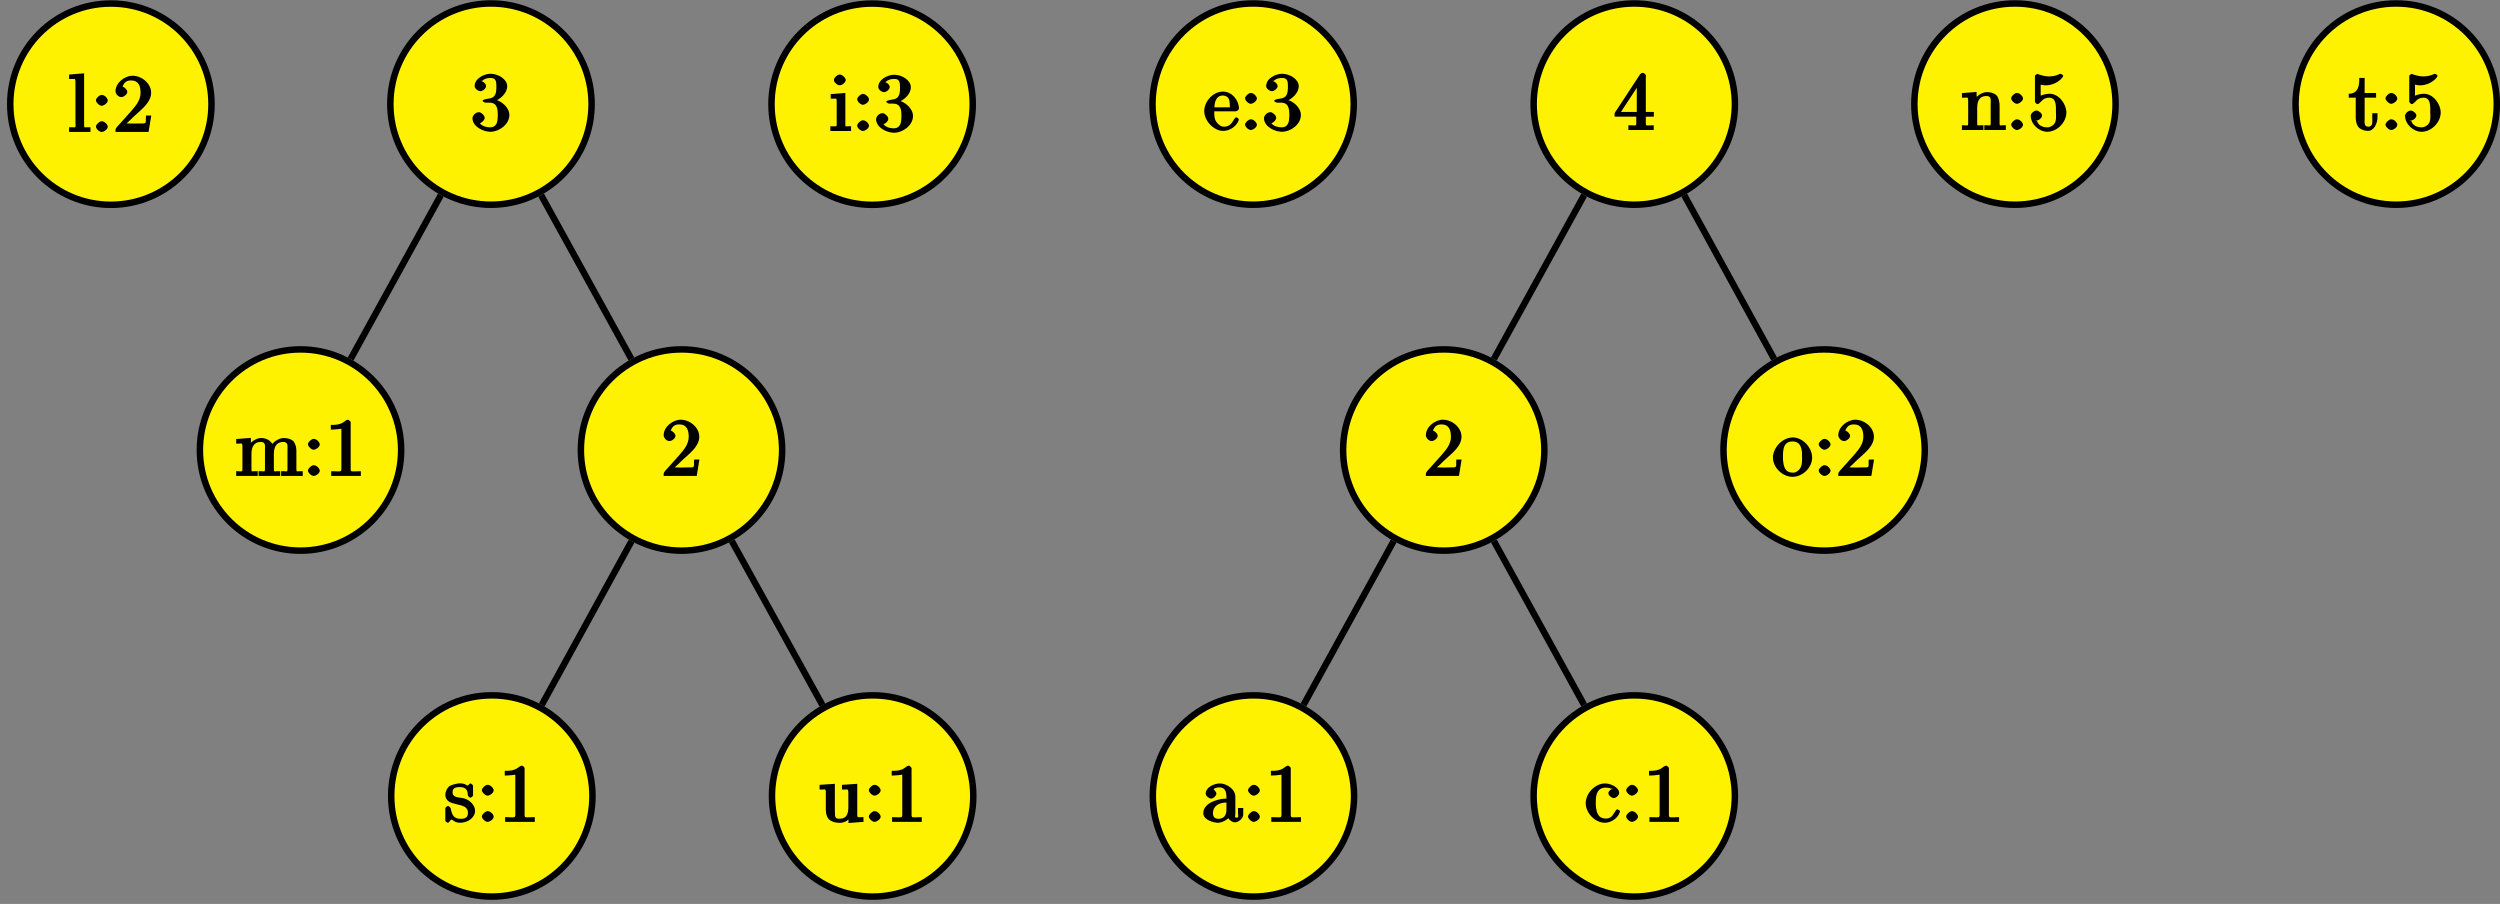<?xml version="1.0" encoding="UTF-8"?>
<svg xmlns="http://www.w3.org/2000/svg" xmlns:xlink="http://www.w3.org/1999/xlink" width="307pt" height="111pt" viewBox="0 0 307 111" version="1.1">
<rect x="0" y="0" width="307" height="111" fill="#808080" stroke="none"/>
<defs>
<g>
<symbol overflow="visible" id="glyph0-0">
<path style="stroke:none;" d=""/>
</symbol>
<symbol overflow="visible" id="glyph0-1">
<path style="stroke:none;" d="M 0.125 -6.953 L 0.125 -6.516 L 0.484 -6.516 C 0.844 -6.516 0.906 -6.594 0.906 -6.125 L 0.906 -1.094 C 0.906 -1.016 0.922 -0.953 0.922 -0.875 C 0.922 -0.484 0.844 -0.594 0.562 -0.594 L 0.125 -0.594 L 0.125 -0.016 L 2.75 -0.016 L 2.75 -0.594 L 2.297 -0.594 C 2.016 -0.594 1.969 -0.484 1.969 -0.875 L 1.969 -7.219 L 0.125 -7.062 Z M 0.125 -6.953 "/>
</symbol>
<symbol overflow="visible" id="glyph0-2">
<path style="stroke:none;" d="M 1.312 -4.562 C 1.062 -4.531 0.656 -4.156 0.656 -3.906 C 0.656 -3.656 1.062 -3.234 1.359 -3.234 C 1.641 -3.234 2.109 -3.578 2.109 -3.891 C 2.109 -4.141 1.719 -4.562 1.391 -4.562 C 1.359 -4.562 1.328 -4.562 1.312 -4.562 Z M 1.312 -1.328 C 1.062 -1.297 0.656 -0.922 0.656 -0.672 C 0.656 -0.422 1.062 -0.016 1.359 -0.016 C 1.641 -0.016 2.109 -0.344 2.109 -0.656 C 2.109 -0.922 1.719 -1.328 1.391 -1.328 C 1.359 -1.328 1.328 -1.328 1.312 -1.328 Z M 1.312 -1.328 "/>
</symbol>
<symbol overflow="visible" id="glyph0-3">
<path style="stroke:none;" d="M 1.094 -5.453 C 1.328 -5.969 1.5 -6.344 2.219 -6.344 C 3.156 -6.344 3.375 -5.609 3.375 -4.828 C 3.375 -3.922 2.812 -3.266 2.25 -2.609 C 1.672 -1.938 1.062 -1.297 0.484 -0.641 C 0.406 -0.547 0.297 -0.391 0.297 -0.266 L 0.297 -0.016 L 4.359 -0.016 L 4.688 -2.031 L 4.047 -2.031 C 3.953 -1.422 4.203 -1.062 3.688 -1.062 L 3.297 -1.062 C 3 -1.062 2.719 -1.047 2.422 -1.047 C 2.031 -1.047 1.656 -1.062 1.656 -1.062 L 2.109 -1.484 C 2.375 -1.75 2.656 -2.031 2.938 -2.266 C 3.672 -2.938 4.672 -3.734 4.672 -4.844 C 4.672 -5.969 3.516 -6.922 2.391 -6.922 C 1.438 -6.922 0.297 -6.062 0.297 -5 C 0.297 -4.75 0.594 -4.297 1.016 -4.297 C 1.312 -4.297 1.75 -4.641 1.75 -4.938 C 1.75 -5.203 1.344 -5.609 1.031 -5.609 C 0.984 -5.609 0.938 -5.594 1.141 -5.594 Z M 1.094 -5.453 "/>
</symbol>
<symbol overflow="visible" id="glyph0-4">
<path style="stroke:none;" d="M 1.219 -5.828 C 1.562 -6.297 1.969 -6.406 2.5 -6.406 C 3.094 -6.406 3.156 -5.938 3.156 -5.438 C 3.156 -4.812 3.156 -4.125 2.484 -3.922 C 2.25 -3.875 1.469 -3.797 1.469 -3.609 L 1.469 -3.578 C 1.469 -3.516 1.75 -3.375 1.828 -3.375 L 1.938 -3.375 C 2.047 -3.375 2.172 -3.375 2.297 -3.375 C 3.266 -3.375 3.328 -2.578 3.328 -1.859 L 3.328 -1.719 C 3.312 -1.078 3.234 -0.344 2.375 -0.344 C 1.828 -0.344 1.312 -0.562 1.141 -0.844 C 0.906 -0.844 0.938 -0.828 0.984 -0.828 C 1.297 -0.828 1.719 -1.203 1.719 -1.516 C 1.719 -1.797 1.328 -2.156 1.062 -2.203 L 1 -2.203 C 0.594 -2.203 0.219 -1.781 0.219 -1.469 C 0.219 -0.422 1.547 0.203 2.422 0.203 C 3.5 0.203 4.75 -0.703 4.75 -1.859 C 4.75 -2.781 3.766 -3.625 2.875 -3.781 L 2.875 -3.516 C 3.609 -3.781 4.484 -4.516 4.484 -5.391 C 4.484 -6.266 3.375 -6.922 2.438 -6.922 C 1.672 -6.922 0.484 -6.359 0.484 -5.406 C 0.484 -5.094 0.922 -4.781 1.203 -4.781 C 1.469 -4.781 1.891 -5.109 1.891 -5.406 C 1.891 -5.719 1.469 -6.047 1.172 -6.047 L 1.391 -6.047 Z M 1.219 -5.828 "/>
</symbol>
<symbol overflow="visible" id="glyph0-5">
<path style="stroke:none;" d="M 0.125 -4.422 L 0.125 -3.984 L 0.469 -3.984 C 0.797 -3.984 0.891 -4.094 0.891 -3.625 L 0.891 -0.875 C 0.891 -0.453 0.812 -0.594 0.375 -0.594 L 0.125 -0.594 L 0.125 -0.016 L 2.766 -0.016 L 2.766 -0.594 L 2.312 -0.594 C 2.031 -0.594 2 -0.484 2 -0.859 L 2 -2.688 C 2 -3.406 2.188 -4.188 3.156 -4.188 C 3.781 -4.188 3.656 -3.656 3.656 -3.203 L 3.656 -0.828 C 3.656 -0.469 3.562 -0.594 3.234 -0.594 L 2.875 -0.594 L 2.875 -0.016 L 5.531 -0.016 L 5.531 -0.594 L 5.078 -0.594 C 4.797 -0.594 4.75 -0.484 4.75 -0.859 L 4.75 -2.688 C 4.75 -3.406 4.953 -4.188 5.906 -4.188 C 6.547 -4.188 6.422 -3.656 6.422 -3.203 L 6.422 -0.828 C 6.422 -0.469 6.312 -0.594 5.984 -0.594 L 5.641 -0.594 L 5.641 -0.016 L 8.297 -0.016 L 8.297 -0.594 L 7.891 -0.594 C 7.594 -0.594 7.516 -0.484 7.516 -0.828 L 7.516 -3.078 C 7.516 -3.453 7.438 -3.875 7.203 -4.219 C 6.938 -4.547 6.375 -4.672 5.969 -4.672 C 5.328 -4.672 4.594 -4.156 4.328 -3.578 L 4.719 -3.578 C 4.531 -4.281 3.891 -4.672 3.203 -4.672 C 2.562 -4.672 1.75 -4.141 1.547 -3.516 L 1.938 -3.516 L 1.922 -4.688 L 0.125 -4.547 Z M 0.125 -4.422 "/>
</symbol>
<symbol overflow="visible" id="glyph0-6">
<path style="stroke:none;" d="M 0.703 -6.141 L 0.703 -5.703 C 1.328 -5.703 1.938 -5.797 2 -5.812 L 2 -0.891 C 2 -0.5 1.812 -0.578 1.422 -0.578 C 1.25 -0.578 1.094 -0.594 0.75 -0.594 L 0.75 -0.016 L 4.391 -0.016 L 4.391 -0.594 C 4.016 -0.594 3.844 -0.578 3.688 -0.578 C 3.297 -0.578 3.141 -0.5 3.141 -0.875 L 3.141 -6.625 C 3.141 -6.703 2.906 -6.922 2.797 -6.922 C 2.656 -6.922 2.359 -6.688 2.25 -6.609 C 1.797 -6.312 1.406 -6.281 0.703 -6.281 Z M 0.703 -6.141 "/>
</symbol>
<symbol overflow="visible" id="glyph0-7">
<path style="stroke:none;" d="M 1.75 -4.734 C 1.391 -4.688 0.859 -4.578 0.562 -4.344 C 0.328 -4.125 0.125 -3.688 0.125 -3.375 C 0.125 -1.672 2.906 -2.625 2.906 -1.141 C 2.906 -0.531 2.547 -0.391 2 -0.391 C 1.25 -0.391 0.938 -0.781 0.797 -1.641 C 0.781 -1.734 0.562 -1.969 0.453 -1.969 C 0.375 -1.969 0.125 -1.766 0.125 -1.688 L 0.125 -0.125 C 0.141 -0.062 0.375 0.094 0.422 0.094 L 0.438 0.094 C 0.594 0.094 0.75 -0.266 0.875 -0.297 L 0.891 -0.297 C 0.969 -0.297 1.234 -0.047 1.453 0.016 C 1.609 0.078 1.797 0.094 1.969 0.094 C 2.797 0.094 3.781 -0.469 3.781 -1.391 C 3.781 -2.047 3.109 -2.719 2.453 -2.891 C 1.828 -3.062 1.016 -2.922 1.016 -3.656 C 1.016 -4.25 1.484 -4.281 1.922 -4.281 C 2.406 -4.281 2.891 -4.141 2.891 -3.281 C 2.891 -3.188 3.094 -2.984 3.203 -2.984 C 3.312 -2.984 3.547 -3.188 3.547 -3.297 C 3.547 -3.344 3.531 -3.391 3.531 -3.422 L 3.531 -4.453 C 3.531 -4.516 3.312 -4.734 3.234 -4.734 C 3.078 -4.734 2.969 -4.484 2.859 -4.484 L 2.844 -4.484 C 2.766 -4.484 2.609 -4.609 2.5 -4.656 C 2.312 -4.719 2.109 -4.75 1.922 -4.75 C 1.859 -4.75 1.812 -4.734 1.75 -4.734 Z M 1.75 -4.734 "/>
</symbol>
<symbol overflow="visible" id="glyph0-8">
<path style="stroke:none;" d="M 0.125 -4.422 L 0.125 -3.984 L 0.453 -3.984 C 0.734 -3.984 0.828 -4.094 0.891 -3.797 C 0.891 -3.688 0.891 -3.594 0.891 -3.484 L 0.891 -1.5 C 0.891 -1.172 0.969 -0.766 1.141 -0.484 C 1.422 -0.047 2.125 0.109 2.594 0.109 C 3.047 0.109 3.594 -0.125 3.844 -0.5 C 3.906 -0.594 4.031 -0.781 4.062 -0.906 L 3.672 -0.906 L 3.672 0.125 L 5.516 -0.016 L 5.516 -0.594 L 5.172 -0.594 C 4.844 -0.594 4.75 -0.484 4.75 -0.922 L 4.75 -4.688 L 2.875 -4.562 L 2.875 -3.984 L 3.219 -3.984 C 3.547 -3.984 3.656 -4.094 3.656 -3.625 L 3.656 -1.812 C 3.656 -1.078 3.469 -0.406 2.641 -0.406 C 2.078 -0.406 2 -0.406 2 -1.453 L 2 -4.688 L 0.125 -4.562 Z M 0.125 -4.422 "/>
</symbol>
<symbol overflow="visible" id="glyph0-9">
<path style="stroke:none;" d="M 0.172 -4.422 L 0.172 -3.984 L 0.562 -3.984 C 0.844 -3.984 0.906 -4.078 0.906 -3.625 L 0.906 -0.859 C 0.906 -0.516 0.922 -0.594 0.125 -0.594 L 0.125 -0.016 L 2.672 -0.016 L 2.672 -0.594 L 2.266 -0.594 C 2.016 -0.594 1.969 -0.484 1.969 -0.797 L 1.969 -4.688 L 0.172 -4.547 Z M 1.203 -6.938 C 0.953 -6.906 0.562 -6.547 0.562 -6.281 C 0.562 -5.984 1 -5.625 1.281 -5.625 C 1.562 -5.625 2.016 -5.969 2.016 -6.281 C 2.016 -6.562 1.562 -6.953 1.281 -6.953 C 1.25 -6.953 1.234 -6.938 1.203 -6.938 Z M 1.203 -6.938 "/>
</symbol>
<symbol overflow="visible" id="glyph0-10">
<path style="stroke:none;" d="M 1.109 -2.312 L 3.984 -2.312 C 4.094 -2.312 4.344 -2.516 4.344 -2.625 C 4.344 -3.672 3.5 -4.734 2.375 -4.734 C 1.156 -4.734 0.078 -3.516 0.078 -2.328 C 0.078 -1.406 0.781 -0.453 1.672 -0.062 C 1.891 0.047 2.156 0.094 2.406 0.094 L 2.438 0.094 C 3.203 0.094 4.047 -0.453 4.312 -1.219 C 4.328 -1.25 4.328 -1.297 4.328 -1.328 C 4.328 -1.391 4.094 -1.578 4.016 -1.578 C 3.875 -1.578 3.672 -1.219 3.609 -1.109 C 3.359 -0.672 3.016 -0.422 2.5 -0.422 C 2.141 -0.422 1.953 -0.594 1.688 -0.859 C 1.281 -1.312 1.312 -1.859 1.312 -2.312 Z M 1.328 -2.656 C 1.328 -3.422 1.531 -4.25 2.359 -4.25 L 2.406 -4.25 C 3.375 -4.156 3.172 -3.25 3.234 -2.797 L 1.328 -2.797 Z M 1.328 -2.656 "/>
</symbol>
<symbol overflow="visible" id="glyph0-11">
<path style="stroke:none;" d="M 0.281 -1.656 L 2.734 -1.656 L 2.734 -0.875 C 2.734 -0.469 2.625 -0.594 2.109 -0.594 L 1.766 -0.594 L 1.766 -0.016 L 4.875 -0.016 L 4.875 -0.594 C 4.547 -0.594 4.422 -0.578 4.297 -0.578 C 3.984 -0.578 3.906 -0.5 3.906 -0.875 L 3.906 -1.656 L 4.891 -1.656 L 4.891 -2.234 L 3.906 -2.234 L 3.906 -6.562 C 3.906 -6.594 3.922 -6.656 3.922 -6.703 C 3.922 -6.812 3.688 -7.031 3.562 -7.031 C 3.406 -7.031 3.234 -6.922 3.172 -6.812 C 2.234 -5.391 1.297 -3.969 0.375 -2.547 C 0.25 -2.375 0.062 -2.125 0.062 -1.969 C 0.062 -1.906 0.078 -1.844 0.078 -1.656 Z M 0.703 -2 L 3.125 -5.703 L 2.797 -5.797 L 2.797 -2.234 L 0.844 -2.234 Z M 0.703 -2 "/>
</symbol>
<symbol overflow="visible" id="glyph0-12">
<path style="stroke:none;" d="M 1.25 -3.844 C 1.5 -4.141 1.797 -4.25 2.172 -4.25 C 2.906 -4.25 3.047 -3.703 3.047 -3 L 3.047 -2.875 C 2.094 -2.875 0.203 -2.375 0.203 -1.078 L 0.203 -1 C 0.297 -0.234 1.453 0.094 2.031 0.094 C 2.531 0.094 3.375 -0.375 3.469 -0.75 L 3.125 -0.75 C 3.188 -0.453 3.656 0.047 4.094 0.047 C 4.5 0.047 5.062 -0.406 5.109 -0.859 L 5.109 -1.719 L 4.469 -1.719 L 4.469 -1.078 C 4.469 -0.812 4.609 -0.531 4.312 -0.531 C 3.984 -0.531 4.141 -0.781 4.141 -1.062 L 4.141 -2.719 C 4.141 -2.844 4.141 -2.969 4.141 -3.094 C 4.141 -4.062 3.047 -4.734 2.219 -4.734 C 1.578 -4.734 0.5 -4.281 0.5 -3.484 C 0.5 -3.203 0.906 -2.875 1.172 -2.875 C 1.453 -2.875 1.812 -3.234 1.812 -3.469 C 1.812 -3.766 1.391 -4.062 1.438 -4.062 Z M 3.047 -2.531 L 3.047 -1.531 C 3.047 -0.844 2.766 -0.422 2.109 -0.391 L 2.078 -0.391 C 1.609 -0.391 1.391 -0.625 1.391 -1.094 L 1.391 -1.141 C 1.453 -2.156 2.375 -2.375 3.047 -2.391 Z M 3.047 -2.531 "/>
</symbol>
<symbol overflow="visible" id="glyph0-13">
<path style="stroke:none;" d="M 3.578 -4.125 C 3.312 -4.109 2.906 -3.812 2.906 -3.531 C 2.906 -3.266 3.297 -2.938 3.562 -2.938 C 3.875 -2.938 4.234 -3.297 4.234 -3.562 L 4.234 -3.625 C 4.125 -4.359 3.078 -4.734 2.5 -4.734 C 1.281 -4.734 0.125 -3.531 0.125 -2.297 C 0.125 -1.172 1.203 0.094 2.5 0.094 C 3.156 0.094 4 -0.391 4.266 -1.094 C 4.281 -1.141 4.344 -1.234 4.344 -1.312 C 4.344 -1.375 4.094 -1.562 4.016 -1.562 C 3.875 -1.562 3.641 -1.141 3.562 -1.016 C 3.328 -0.625 3.062 -0.422 2.609 -0.422 C 1.547 -0.422 1.422 -1.344 1.359 -2.141 L 1.359 -2.25 C 1.359 -3.047 1.359 -4.109 2.453 -4.219 L 2.531 -4.219 C 2.906 -4.219 3.156 -4.141 3.203 -4.094 Z M 3.578 -4.125 "/>
</symbol>
<symbol overflow="visible" id="glyph0-14">
<path style="stroke:none;" d="M 2.344 -4.734 C 1.094 -4.609 0.078 -3.406 0.078 -2.25 C 0.078 -1.125 1.172 0.094 2.5 0.094 C 3.688 0.094 4.891 -1 4.891 -2.266 C 4.891 -3.453 3.797 -4.75 2.469 -4.75 C 2.438 -4.75 2.375 -4.734 2.344 -4.734 Z M 1.312 -2.031 L 1.312 -2.469 C 1.312 -3.219 1.359 -4.25 2.484 -4.25 C 3.297 -4.25 3.547 -3.703 3.641 -2.938 C 3.656 -2.719 3.656 -2.516 3.656 -2.297 C 3.656 -1.641 3.656 -0.938 3.016 -0.562 C 2.812 -0.438 2.734 -0.422 2.5 -0.422 C 1.781 -0.422 1.469 -0.844 1.359 -1.625 C 1.328 -1.75 1.328 -1.891 1.312 -2.031 Z M 1.312 -2.031 "/>
</symbol>
<symbol overflow="visible" id="glyph0-15">
<path style="stroke:none;" d="M 0.125 -4.422 L 0.125 -3.984 L 0.469 -3.984 C 0.797 -3.984 0.891 -4.094 0.891 -3.625 L 0.891 -0.875 C 0.891 -0.453 0.812 -0.594 0.375 -0.594 L 0.125 -0.594 L 0.125 -0.016 L 2.766 -0.016 L 2.766 -0.594 L 2.312 -0.594 C 2.031 -0.594 2 -0.484 2 -0.859 L 2 -2.688 C 2 -3.406 2.156 -4.188 3.156 -4.188 C 3.781 -4.188 3.656 -3.625 3.656 -3.203 L 3.656 -0.812 C 3.656 -0.484 3.562 -0.594 3.25 -0.594 L 2.875 -0.594 L 2.875 -0.016 L 5.516 -0.016 L 5.516 -0.594 L 5.078 -0.594 C 4.812 -0.594 4.75 -0.484 4.75 -0.828 L 4.75 -3.016 C 4.75 -3.344 4.672 -3.781 4.516 -4.078 C 4.281 -4.516 3.641 -4.672 3.188 -4.672 C 2.578 -4.672 1.75 -4.109 1.547 -3.516 L 1.938 -3.516 L 1.922 -4.688 L 0.125 -4.547 Z M 0.125 -4.422 "/>
</symbol>
<symbol overflow="visible" id="glyph0-16">
<path style="stroke:none;" d="M 0.812 -1.203 C 0.875 -1.172 0.922 -1.172 0.984 -1.172 C 1.281 -1.172 1.688 -1.5 1.688 -1.797 C 1.688 -2.078 1.25 -2.406 1 -2.406 C 0.734 -2.406 0.297 -2.078 0.297 -1.766 C 0.297 -0.734 1.312 0.203 2.328 0.203 C 3.531 0.203 4.672 -0.953 4.672 -2.156 C 4.672 -3.188 3.781 -4.469 2.594 -4.469 C 2.109 -4.469 1.531 -4.25 1.516 -4.234 L 1.516 -5.578 C 1.562 -5.578 1.797 -5.516 2.047 -5.5 L 2.156 -5.5 C 2.859 -5.5 3.656 -5.844 4.125 -6.391 C 4.172 -6.453 4.281 -6.594 4.281 -6.672 L 4.281 -6.688 C 4.281 -6.734 4.031 -6.922 3.984 -6.922 C 3.875 -6.922 3.641 -6.781 3.453 -6.734 C 3.172 -6.641 2.859 -6.594 2.547 -6.594 C 2.109 -6.594 1.703 -6.703 1.281 -6.844 C 1.219 -6.875 1.172 -6.891 1.125 -6.906 L 1.109 -6.906 C 1.062 -6.906 0.812 -6.734 0.812 -6.672 L 0.812 -3.484 C 0.812 -3.391 1.031 -3.188 1.141 -3.188 C 1.25 -3.188 1.5 -3.453 1.562 -3.5 C 1.828 -3.828 2.125 -3.984 2.562 -3.984 L 2.594 -3.984 C 3.453 -3.953 3.391 -2.969 3.391 -2.219 C 3.391 -1.531 3.547 -0.828 2.781 -0.453 L 2.641 -0.406 C 2.484 -0.328 2.438 -0.344 2.266 -0.344 C 1.625 -0.344 1.188 -0.703 1.078 -1.094 Z M 0.812 -1.203 "/>
</symbol>
<symbol overflow="visible" id="glyph0-17">
<path style="stroke:none;" d="M 1.281 -6.266 C 1.281 -5.578 1.203 -4.469 -0.016 -4.469 L -0.016 -3.984 L 0.844 -3.984 L 0.844 -1.547 C 0.844 -1.219 0.922 -0.797 1.078 -0.516 C 1.297 -0.109 1.906 0.094 2.344 0.094 C 3.156 0.094 3.516 -0.953 3.516 -1.578 L 3.516 -2.078 L 2.875 -2.078 C 2.875 -1.797 2.875 -1.641 2.875 -1.484 C 2.875 -1.047 2.984 -0.422 2.391 -0.422 C 1.828 -0.422 1.938 -0.969 1.938 -1.422 L 1.938 -3.984 L 3.344 -3.984 L 3.344 -4.562 L 1.938 -4.562 L 1.938 -6.406 L 1.281 -6.406 Z M 1.281 -6.266 "/>
</symbol>
</g>
</defs>
<g id="surface1">
<path style=" stroke:none;fill-rule:nonzero;fill:rgb(100%,94.899%,0%);fill-opacity:1;" d="M 25.973 12.789 C 25.973 5.965 20.441 0.434 13.617 0.434 C 6.793 0.434 1.258 5.965 1.258 12.789 C 1.258 19.613 6.793 25.148 13.617 25.148 C 20.441 25.148 25.973 19.613 25.973 12.789 "/>
<path style="fill:none;stroke-width:7.97;stroke-linecap:butt;stroke-linejoin:miter;stroke:rgb(0%,0%,0%);stroke-opacity:1;stroke-miterlimit:10;" d="M 259.727 982.109 C 259.727 1050.352 204.414 1105.664 136.172 1105.664 C 67.93 1105.664 12.578 1050.352 12.578 982.109 C 12.578 913.867 67.93 858.516 136.172 858.516 C 204.414 858.516 259.727 913.867 259.727 982.109 Z M 259.727 982.109 " transform="matrix(0.1,0,0,-0.1,0,111)"/>
<g style="fill:rgb(0%,0%,0%);fill-opacity:1;">
  <use xlink:href="#glyph0-1" x="8.36" y="16.22"/>
</g>
<g style="fill:rgb(0%,0%,0%);fill-opacity:1;">
  <use xlink:href="#glyph0-2" x="11.123" y="16.22"/>
</g>
<g style="fill:rgb(0%,0%,0%);fill-opacity:1;">
  <use xlink:href="#glyph0-3" x="13.886" y="16.22"/>
</g>
<path style=" stroke:none;fill-rule:nonzero;fill:rgb(100%,94.899%,0%);fill-opacity:1;" d="M 72.648 12.785 C 72.648 5.961 67.113 0.426 60.289 0.426 C 53.465 0.426 47.934 5.961 47.934 12.785 C 47.934 19.609 53.465 25.141 60.289 25.141 C 67.113 25.141 72.648 19.609 72.648 12.785 "/>
<path style="fill:none;stroke-width:7.97;stroke-linecap:butt;stroke-linejoin:miter;stroke:rgb(0%,0%,0%);stroke-opacity:1;stroke-miterlimit:10;" d="M 726.484 982.148 C 726.484 1050.391 671.133 1105.742 602.891 1105.742 C 534.648 1105.742 479.336 1050.391 479.336 982.148 C 479.336 913.906 534.648 858.594 602.891 858.594 C 671.133 858.594 726.484 913.906 726.484 982.148 Z M 726.484 982.148 " transform="matrix(0.1,0,0,-0.1,0,111)"/>
<g style="fill:rgb(0%,0%,0%);fill-opacity:1;">
  <use xlink:href="#glyph0-4" x="57.8" y="15.98"/>
</g>
<path style=" stroke:none;fill-rule:nonzero;fill:rgb(100%,94.899%,0%);fill-opacity:1;" d="M 49.262 55.266 C 49.262 48.441 43.727 42.906 36.902 42.906 C 30.078 42.906 24.547 48.441 24.547 55.266 C 24.547 62.09 30.078 67.621 36.902 67.621 C 43.727 67.621 49.262 62.09 49.262 55.266 "/>
<path style="fill:none;stroke-width:7.97;stroke-linecap:butt;stroke-linejoin:miter;stroke:rgb(0%,0%,0%);stroke-opacity:1;stroke-miterlimit:10;" d="M 492.617 557.344 C 492.617 625.586 437.266 680.938 369.023 680.938 C 300.781 680.938 245.469 625.586 245.469 557.344 C 245.469 489.102 300.781 433.789 369.023 433.789 C 437.266 433.789 492.617 489.102 492.617 557.344 Z M 492.617 557.344 " transform="matrix(0.1,0,0,-0.1,0,111)"/>
<g style="fill:rgb(0%,0%,0%);fill-opacity:1;">
  <use xlink:href="#glyph0-5" x="28.88" y="58.46"/>
</g>
<g style="fill:rgb(0%,0%,0%);fill-opacity:1;">
  <use xlink:href="#glyph0-2" x="37.159" y="58.46"/>
</g>
<g style="fill:rgb(0%,0%,0%);fill-opacity:1;">
  <use xlink:href="#glyph0-6" x="39.922" y="58.46"/>
</g>
<path style="fill:none;stroke-width:7.97;stroke-linecap:butt;stroke-linejoin:miter;stroke:rgb(0%,0%,0%);stroke-opacity:1;stroke-miterlimit:10;" d="M 541.367 870.391 L 430.547 669.102 " transform="matrix(0.1,0,0,-0.1,0,111)"/>
<path style=" stroke:none;fill-rule:nonzero;fill:rgb(100%,94.899%,0%);fill-opacity:1;" d="M 96.047 55.266 C 96.047 48.441 90.516 42.906 83.691 42.906 C 76.867 42.906 71.332 48.441 71.332 55.266 C 71.332 62.09 76.867 67.621 83.691 67.621 C 90.516 67.621 96.047 62.09 96.047 55.266 "/>
<path style="fill:none;stroke-width:7.97;stroke-linecap:butt;stroke-linejoin:miter;stroke:rgb(0%,0%,0%);stroke-opacity:1;stroke-miterlimit:10;" d="M 960.469 557.344 C 960.469 625.586 905.156 680.938 836.914 680.938 C 768.672 680.938 713.32 625.586 713.32 557.344 C 713.32 489.102 768.672 433.789 836.914 433.789 C 905.156 433.789 960.469 489.102 960.469 557.344 Z M 960.469 557.344 " transform="matrix(0.1,0,0,-0.1,0,111)"/>
<g style="fill:rgb(0%,0%,0%);fill-opacity:1;">
  <use xlink:href="#glyph0-3" x="81.2" y="58.46"/>
</g>
<path style="fill:none;stroke-width:7.97;stroke-linecap:butt;stroke-linejoin:miter;stroke:rgb(0%,0%,0%);stroke-opacity:1;stroke-miterlimit:10;" d="M 664.453 870.43 L 775.352 669.102 " transform="matrix(0.1,0,0,-0.1,0,111)"/>
<path style=" stroke:none;fill-rule:nonzero;fill:rgb(100%,94.899%,0%);fill-opacity:1;" d="M 72.754 97.746 C 72.754 90.918 67.223 85.387 60.398 85.387 C 53.574 85.387 48.039 90.918 48.039 97.746 C 48.039 104.57 53.574 110.102 60.398 110.102 C 67.223 110.102 72.754 104.57 72.754 97.746 "/>
<path style="fill:none;stroke-width:7.97;stroke-linecap:butt;stroke-linejoin:miter;stroke:rgb(0%,0%,0%);stroke-opacity:1;stroke-miterlimit:10;" d="M 727.539 132.539 C 727.539 200.82 672.227 256.133 603.984 256.133 C 535.742 256.133 480.391 200.82 480.391 132.539 C 480.391 64.297 535.742 8.984 603.984 8.984 C 672.227 8.984 727.539 64.297 727.539 132.539 Z M 727.539 132.539 " transform="matrix(0.1,0,0,-0.1,0,111)"/>
<g style="fill:rgb(0%,0%,0%);fill-opacity:1;">
  <use xlink:href="#glyph0-7" x="54.56" y="100.94"/>
</g>
<g style="fill:rgb(0%,0%,0%);fill-opacity:1;">
  <use xlink:href="#glyph0-2" x="58.517" y="100.94"/>
</g>
<g style="fill:rgb(0%,0%,0%);fill-opacity:1;">
  <use xlink:href="#glyph0-6" x="61.28" y="100.94"/>
</g>
<path style="fill:none;stroke-width:7.97;stroke-linecap:butt;stroke-linejoin:miter;stroke:rgb(0%,0%,0%);stroke-opacity:1;stroke-miterlimit:10;" d="M 775.586 445.508 L 665.312 244.414 " transform="matrix(0.1,0,0,-0.1,0,111)"/>
<path style=" stroke:none;fill-rule:nonzero;fill:rgb(100%,94.899%,0%);fill-opacity:1;" d="M 119.52 97.746 C 119.52 90.918 113.984 85.387 107.16 85.387 C 100.336 85.387 94.801 90.918 94.801 97.746 C 94.801 104.57 100.336 110.102 107.16 110.102 C 113.984 110.102 119.52 104.57 119.52 97.746 "/>
<path style="fill:none;stroke-width:7.97;stroke-linecap:butt;stroke-linejoin:miter;stroke:rgb(0%,0%,0%);stroke-opacity:1;stroke-miterlimit:10;" d="M 1195.195 132.539 C 1195.195 200.82 1139.844 256.133 1071.602 256.133 C 1003.359 256.133 948.008 200.82 948.008 132.539 C 948.008 64.297 1003.359 8.984 1071.602 8.984 C 1139.844 8.984 1195.195 64.297 1195.195 132.539 Z M 1195.195 132.539 " transform="matrix(0.1,0,0,-0.1,0,111)"/>
<g style="fill:rgb(0%,0%,0%);fill-opacity:1;">
  <use xlink:href="#glyph0-8" x="100.52" y="100.94"/>
</g>
<g style="fill:rgb(0%,0%,0%);fill-opacity:1;">
  <use xlink:href="#glyph0-2" x="106.036" y="100.94"/>
</g>
<g style="fill:rgb(0%,0%,0%);fill-opacity:1;">
  <use xlink:href="#glyph0-6" x="108.799" y="100.94"/>
</g>
<path style="fill:none;stroke-width:7.97;stroke-linecap:butt;stroke-linejoin:miter;stroke:rgb(0%,0%,0%);stroke-opacity:1;stroke-miterlimit:10;" d="M 898.594 445.703 L 1009.922 244.219 " transform="matrix(0.1,0,0,-0.1,0,111)"/>
<path style=" stroke:none;fill-rule:nonzero;fill:rgb(100%,94.899%,0%);fill-opacity:1;" d="M 119.453 12.797 C 119.453 5.973 113.922 0.438 107.098 0.438 C 100.273 0.438 94.738 5.973 94.738 12.797 C 94.738 19.621 100.273 25.152 107.098 25.152 C 113.922 25.152 119.453 19.621 119.453 12.797 "/>
<path style="fill:none;stroke-width:7.97;stroke-linecap:butt;stroke-linejoin:miter;stroke:rgb(0%,0%,0%);stroke-opacity:1;stroke-miterlimit:10;" d="M 1194.531 982.031 C 1194.531 1050.273 1139.219 1105.625 1070.977 1105.625 C 1002.734 1105.625 947.383 1050.273 947.383 982.031 C 947.383 913.789 1002.734 858.477 1070.977 858.477 C 1139.219 858.477 1194.531 913.789 1194.531 982.031 Z M 1194.531 982.031 " transform="matrix(0.1,0,0,-0.1,0,111)"/>
<g style="fill:rgb(0%,0%,0%);fill-opacity:1;">
  <use xlink:href="#glyph0-9" x="101.84" y="16.1"/>
</g>
<g style="fill:rgb(0%,0%,0%);fill-opacity:1;">
  <use xlink:href="#glyph0-2" x="104.603" y="16.1"/>
</g>
<g style="fill:rgb(0%,0%,0%);fill-opacity:1;">
  <use xlink:href="#glyph0-4" x="107.366" y="16.1"/>
</g>
<path style=" stroke:none;fill-rule:nonzero;fill:rgb(100%,94.899%,0%);fill-opacity:1;" d="M 166.242 12.785 C 166.242 5.961 160.711 0.426 153.887 0.426 C 147.062 0.426 141.527 5.961 141.527 12.785 C 141.527 19.609 147.062 25.141 153.887 25.141 C 160.711 25.141 166.242 19.609 166.242 12.785 "/>
<path style="fill:none;stroke-width:7.97;stroke-linecap:butt;stroke-linejoin:miter;stroke:rgb(0%,0%,0%);stroke-opacity:1;stroke-miterlimit:10;" d="M 1662.422 982.148 C 1662.422 1050.391 1607.109 1105.742 1538.867 1105.742 C 1470.625 1105.742 1415.273 1050.391 1415.273 982.148 C 1415.273 913.906 1470.625 858.594 1538.867 858.594 C 1607.109 858.594 1662.422 913.906 1662.422 982.148 Z M 1662.422 982.148 " transform="matrix(0.1,0,0,-0.1,0,111)"/>
<g style="fill:rgb(0%,0%,0%);fill-opacity:1;">
  <use xlink:href="#glyph0-10" x="147.8" y="15.98"/>
</g>
<g style="fill:rgb(0%,0%,0%);fill-opacity:1;">
  <use xlink:href="#glyph0-2" x="152.237" y="15.98"/>
</g>
<g style="fill:rgb(0%,0%,0%);fill-opacity:1;">
  <use xlink:href="#glyph0-4" x="155" y="15.98"/>
</g>
<path style=" stroke:none;fill-rule:nonzero;fill:rgb(100%,94.899%,0%);fill-opacity:1;" d="M 213.047 12.785 C 213.047 5.961 207.516 0.426 200.691 0.426 C 193.863 0.426 188.332 5.961 188.332 12.785 C 188.332 19.609 193.863 25.141 200.691 25.141 C 207.516 25.141 213.047 19.609 213.047 12.785 "/>
<path style="fill:none;stroke-width:7.97;stroke-linecap:butt;stroke-linejoin:miter;stroke:rgb(0%,0%,0%);stroke-opacity:1;stroke-miterlimit:10;" d="M 2130.469 982.148 C 2130.469 1050.391 2075.156 1105.742 2006.914 1105.742 C 1938.633 1105.742 1883.32 1050.391 1883.32 982.148 C 1883.32 913.906 1938.633 858.594 2006.914 858.594 C 2075.156 858.594 2130.469 913.906 2130.469 982.148 Z M 2130.469 982.148 " transform="matrix(0.1,0,0,-0.1,0,111)"/>
<g style="fill:rgb(0%,0%,0%);fill-opacity:1;">
  <use xlink:href="#glyph0-11" x="198.2" y="15.98"/>
</g>
<path style=" stroke:none;fill-rule:nonzero;fill:rgb(100%,94.899%,0%);fill-opacity:1;" d="M 189.648 55.266 C 189.648 48.441 184.113 42.906 177.289 42.906 C 170.465 42.906 164.934 48.441 164.934 55.266 C 164.934 62.09 170.465 67.621 177.289 67.621 C 184.113 67.621 189.648 62.09 189.648 55.266 "/>
<path style="fill:none;stroke-width:7.97;stroke-linecap:butt;stroke-linejoin:miter;stroke:rgb(0%,0%,0%);stroke-opacity:1;stroke-miterlimit:10;" d="M 1896.484 557.344 C 1896.484 625.586 1841.133 680.938 1772.891 680.938 C 1704.648 680.938 1649.336 625.586 1649.336 557.344 C 1649.336 489.102 1704.648 433.789 1772.891 433.789 C 1841.133 433.789 1896.484 489.102 1896.484 557.344 Z M 1896.484 557.344 " transform="matrix(0.1,0,0,-0.1,0,111)"/>
<g style="fill:rgb(0%,0%,0%);fill-opacity:1;">
  <use xlink:href="#glyph0-3" x="174.8" y="58.46"/>
</g>
<path style="fill:none;stroke-width:7.97;stroke-linecap:butt;stroke-linejoin:miter;stroke:rgb(0%,0%,0%);stroke-opacity:1;stroke-miterlimit:10;" d="M 1945.352 870.43 L 1834.453 669.102 " transform="matrix(0.1,0,0,-0.1,0,111)"/>
<path style=" stroke:none;fill-rule:nonzero;fill:rgb(100%,94.899%,0%);fill-opacity:1;" d="M 166.281 97.746 C 166.281 90.918 160.746 85.387 153.922 85.387 C 147.098 85.387 141.566 90.918 141.566 97.746 C 141.566 104.57 147.098 110.102 153.922 110.102 C 160.746 110.102 166.281 104.57 166.281 97.746 "/>
<path style="fill:none;stroke-width:7.97;stroke-linecap:butt;stroke-linejoin:miter;stroke:rgb(0%,0%,0%);stroke-opacity:1;stroke-miterlimit:10;" d="M 1662.812 132.539 C 1662.812 200.82 1607.461 256.133 1539.219 256.133 C 1470.977 256.133 1415.664 200.82 1415.664 132.539 C 1415.664 64.297 1470.977 8.984 1539.219 8.984 C 1607.461 8.984 1662.812 64.297 1662.812 132.539 Z M 1662.812 132.539 " transform="matrix(0.1,0,0,-0.1,0,111)"/>
<g style="fill:rgb(0%,0%,0%);fill-opacity:1;">
  <use xlink:href="#glyph0-12" x="147.56" y="100.94"/>
</g>
<g style="fill:rgb(0%,0%,0%);fill-opacity:1;">
  <use xlink:href="#glyph0-2" x="152.601" y="100.94"/>
</g>
<g style="fill:rgb(0%,0%,0%);fill-opacity:1;">
  <use xlink:href="#glyph0-6" x="155.364" y="100.94"/>
</g>
<path style="fill:none;stroke-width:7.97;stroke-linecap:butt;stroke-linejoin:miter;stroke:rgb(0%,0%,0%);stroke-opacity:1;stroke-miterlimit:10;" d="M 1711.406 445.586 L 1600.703 244.336 " transform="matrix(0.1,0,0,-0.1,0,111)"/>
<path style=" stroke:none;fill-rule:nonzero;fill:rgb(100%,94.899%,0%);fill-opacity:1;" d="M 213.043 97.746 C 213.043 90.918 207.512 85.387 200.688 85.387 C 193.863 85.387 188.328 90.918 188.328 97.746 C 188.328 104.57 193.863 110.102 200.688 110.102 C 207.512 110.102 213.043 104.57 213.043 97.746 "/>
<path style="fill:none;stroke-width:7.97;stroke-linecap:butt;stroke-linejoin:miter;stroke:rgb(0%,0%,0%);stroke-opacity:1;stroke-miterlimit:10;" d="M 2130.43 132.539 C 2130.43 200.82 2075.117 256.133 2006.875 256.133 C 1938.633 256.133 1883.281 200.82 1883.281 132.539 C 1883.281 64.297 1938.633 8.984 2006.875 8.984 C 2075.117 8.984 2130.43 64.297 2130.43 132.539 Z M 2130.43 132.539 " transform="matrix(0.1,0,0,-0.1,0,111)"/>
<g style="fill:rgb(0%,0%,0%);fill-opacity:1;">
  <use xlink:href="#glyph0-13" x="194.6" y="100.94"/>
</g>
<g style="fill:rgb(0%,0%,0%);fill-opacity:1;">
  <use xlink:href="#glyph0-2" x="199.037" y="100.94"/>
</g>
<g style="fill:rgb(0%,0%,0%);fill-opacity:1;">
  <use xlink:href="#glyph0-6" x="201.8" y="100.94"/>
</g>
<path style="fill:none;stroke-width:7.97;stroke-linecap:butt;stroke-linejoin:miter;stroke:rgb(0%,0%,0%);stroke-opacity:1;stroke-miterlimit:10;" d="M 1834.453 445.625 L 1945.312 244.297 " transform="matrix(0.1,0,0,-0.1,0,111)"/>
<path style=" stroke:none;fill-rule:nonzero;fill:rgb(100%,94.899%,0%);fill-opacity:1;" d="M 236.359 55.266 C 236.359 48.441 230.828 42.906 224.004 42.906 C 217.18 42.906 211.645 48.441 211.645 55.266 C 211.645 62.09 217.18 67.621 224.004 67.621 C 230.828 67.621 236.359 62.09 236.359 55.266 "/>
<path style="fill:none;stroke-width:7.97;stroke-linecap:butt;stroke-linejoin:miter;stroke:rgb(0%,0%,0%);stroke-opacity:1;stroke-miterlimit:10;" d="M 2363.594 557.344 C 2363.594 625.586 2308.281 680.938 2240.039 680.938 C 2171.797 680.938 2116.445 625.586 2116.445 557.344 C 2116.445 489.102 2171.797 433.789 2240.039 433.789 C 2308.281 433.789 2363.594 489.102 2363.594 557.344 Z M 2363.594 557.344 " transform="matrix(0.1,0,0,-0.1,0,111)"/>
<g style="fill:rgb(0%,0%,0%);fill-opacity:1;">
  <use xlink:href="#glyph0-14" x="217.64" y="58.46"/>
</g>
<g style="fill:rgb(0%,0%,0%);fill-opacity:1;">
  <use xlink:href="#glyph0-2" x="222.681" y="58.46"/>
</g>
<g style="fill:rgb(0%,0%,0%);fill-opacity:1;">
  <use xlink:href="#glyph0-3" x="225.444" y="58.46"/>
</g>
<path style="fill:none;stroke-width:7.97;stroke-linecap:butt;stroke-linejoin:miter;stroke:rgb(0%,0%,0%);stroke-opacity:1;stroke-miterlimit:10;" d="M 2068.281 870.312 L 2178.672 669.18 " transform="matrix(0.1,0,0,-0.1,0,111)"/>
<path style=" stroke:none;fill-rule:nonzero;fill:rgb(100%,94.899%,0%);fill-opacity:1;" d="M 259.797 12.785 C 259.797 5.961 254.266 0.426 247.441 0.426 C 240.617 0.426 235.082 5.961 235.082 12.785 C 235.082 19.609 240.617 25.141 247.441 25.141 C 254.266 25.141 259.797 19.609 259.797 12.785 "/>
<path style="fill:none;stroke-width:7.97;stroke-linecap:butt;stroke-linejoin:miter;stroke:rgb(0%,0%,0%);stroke-opacity:1;stroke-miterlimit:10;" d="M 2597.969 982.148 C 2597.969 1050.391 2542.656 1105.742 2474.414 1105.742 C 2406.172 1105.742 2350.82 1050.391 2350.82 982.148 C 2350.82 913.906 2406.172 858.594 2474.414 858.594 C 2542.656 858.594 2597.969 913.906 2597.969 982.148 Z M 2597.969 982.148 " transform="matrix(0.1,0,0,-0.1,0,111)"/>
<g style="fill:rgb(0%,0%,0%);fill-opacity:1;">
  <use xlink:href="#glyph0-15" x="240.8" y="15.98"/>
</g>
<g style="fill:rgb(0%,0%,0%);fill-opacity:1;">
  <use xlink:href="#glyph0-2" x="246.316" y="15.98"/>
</g>
<g style="fill:rgb(0%,0%,0%);fill-opacity:1;">
  <use xlink:href="#glyph0-16" x="249.079" y="15.98"/>
</g>
<path style=" stroke:none;fill-rule:nonzero;fill:rgb(100%,94.899%,0%);fill-opacity:1;" d="M 306.605 12.785 C 306.605 5.961 301.074 0.426 294.25 0.426 C 287.426 0.426 281.895 5.961 281.895 12.785 C 281.895 19.609 287.426 25.141 294.25 25.141 C 301.074 25.141 306.605 19.609 306.605 12.785 "/>
<path style="fill:none;stroke-width:7.97;stroke-linecap:butt;stroke-linejoin:miter;stroke:rgb(0%,0%,0%);stroke-opacity:1;stroke-miterlimit:10;" d="M 3066.055 982.148 C 3066.055 1050.391 3010.742 1105.742 2942.5 1105.742 C 2874.258 1105.742 2818.945 1050.391 2818.945 982.148 C 2818.945 913.906 2874.258 858.594 2942.5 858.594 C 3010.742 858.594 3066.055 913.906 3066.055 982.148 Z M 3066.055 982.148 " transform="matrix(0.1,0,0,-0.1,0,111)"/>
<g style="fill:rgb(0%,0%,0%);fill-opacity:1;">
  <use xlink:href="#glyph0-17" x="288.44" y="15.98"/>
</g>
<g style="fill:rgb(0%,0%,0%);fill-opacity:1;">
  <use xlink:href="#glyph0-2" x="292.282" y="15.98"/>
</g>
<g style="fill:rgb(0%,0%,0%);fill-opacity:1;">
  <use xlink:href="#glyph0-16" x="295.045" y="15.98"/>
</g>
</g>
</svg>

